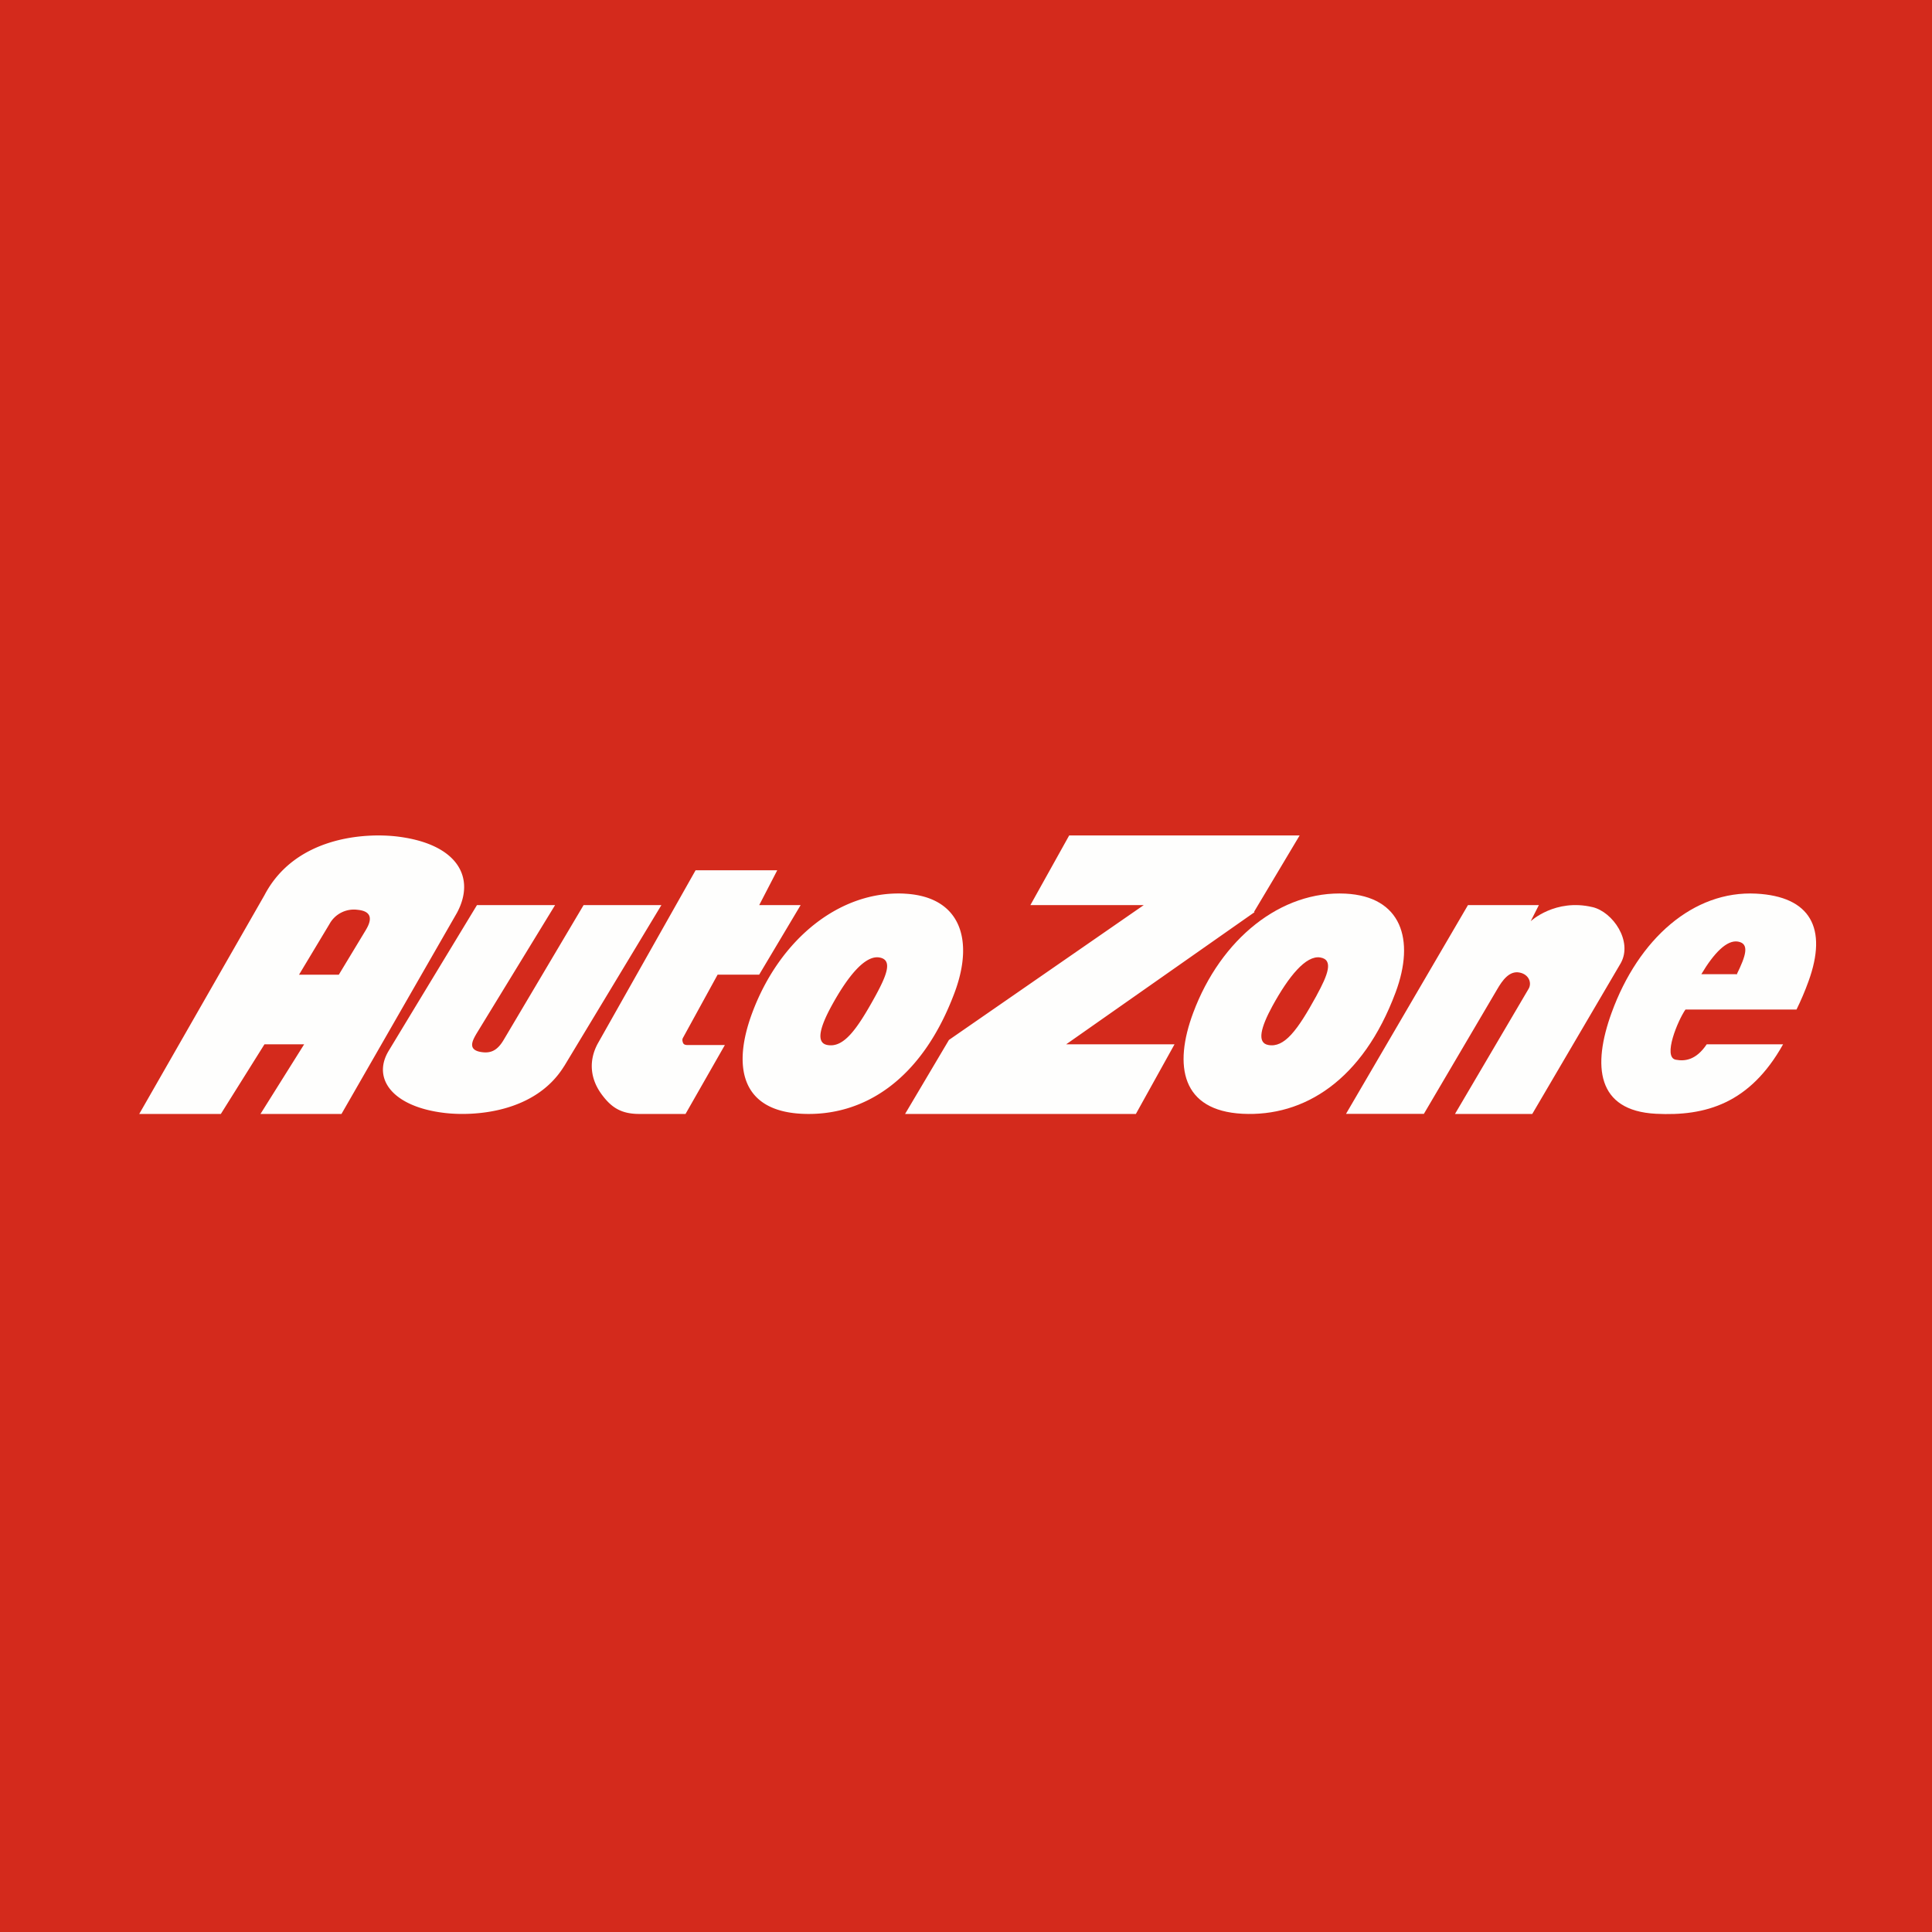<?xml version="1.0" encoding="UTF-8"?>
<!-- generated by Finnhub -->
<svg viewBox="0 0 55.5 55.5" xmlns="http://www.w3.org/2000/svg">
<path d="M 0,0 H 55.5 V 55.5 H 0 Z" fill="rgb(212, 42, 28)"/>
<path d="M 49.876,27.985 H 48.874 C 49.237,27.375 49.609,26.993 49.928,27.049 C 50.265,27.109 50.154,27.456 49.886,28 Z M 50.447,25.671 C 48.65,25.578 47.07,26.963 46.295,29.096 C 45.741,30.623 45.866,31.906 47.567,31.995 C 48.998,32.069 50.27,31.702 51.222,30 H 49.028 C 48.728,30.446 48.411,30.494 48.139,30.442 C 47.758,30.37 48.199,29.315 48.418,29 H 51.608 C 51.732,28.748 51.848,28.479 51.953,28.188 C 52.507,26.661 52.007,25.752 50.447,25.671 Z M 45.749,26.059 C 44.677,25.803 43.972,26.463 43.972,26.463 L 44.207,26 H 42.17 L 38.666,31.998 H 40.903 L 43.008,28.421 C 43.156,28.167 43.357,27.876 43.657,27.939 C 43.925,27.995 44.004,28.235 43.917,28.396 L 41.797,32 H 44.017 L 46.559,27.668 C 46.91,27.039 46.333,26.198 45.748,26.058 Z M 37.819,28.603 C 37.269,29.605 36.895,30.105 36.433,30.019 C 36.096,29.957 36.223,29.505 36.553,28.899 C 37.017,28.053 37.513,27.437 37.927,27.505 C 38.313,27.569 38.15,27.997 37.818,28.603 Z M 38.651,25.671 C 36.805,25.578 35.071,26.963 34.276,29.096 C 33.706,30.623 33.946,31.906 35.693,31.995 C 37.457,32.084 39.146,31.041 40.09,28.511 C 40.66,26.984 40.253,25.752 38.651,25.671 Z" fill="rgb(254, 254, 253)"/>
<path d="M 36.027,26.19 L 37.334,24 H 30.714 L 29.6,26 H 32.857 L 27.26,29.874 L 26,32 H 32.63 L 33.74,30 H 30.627 L 36.037,26.205 Z M 25.152,28.603 C 24.602,29.605 24.228,30.105 23.766,30.019 C 23.43,29.957 23.556,29.505 23.886,28.899 C 24.349,28.053 24.846,27.437 25.26,27.505 C 25.647,27.569 25.482,27.997 25.152,28.603 Z M 25.983,25.671 C 24.138,25.578 22.404,26.963 21.609,29.096 C 21.039,30.623 21.28,31.906 23.026,31.995 C 24.791,32.085 26.479,31.041 27.423,28.512 C 27.993,26.984 27.585,25.752 25.983,25.672 Z M 20.615,27.998 H 21.809 L 23,26 H 21.81 L 22.328,25 H 19.982 L 17.17,29.981 C 16.913,30.458 16.937,30.992 17.311,31.474 C 17.578,31.824 17.858,32 18.363,32 H 19.693 L 20.823,30.02 H 19.818 C 19.741,30.02 19.653,30.032 19.621,29.958 C 19.604,29.912 19.594,29.864 19.615,29.822 L 20.615,27.998 Z M 16.765,26 L 14.475,29.862 C 14.288,30.182 14.094,30.272 13.797,30.217 C 13.426,30.147 13.581,29.879 13.687,29.695 L 15.946,26 H 13.702 S 11.149,30.211 11.15,30.213 C 10.695,31.003 11.293,31.797 12.771,31.971 C 13.611,32.071 15.374,31.975 16.205,30.628 L 16.209,30.624 L 19,26 H 16.765 Z M 10.517,26.703 L 9.733,28 H 8.59 L 9.464,26.546 A 0.799,0.799 0 0,1 10.273,26.136 C 10.618,26.169 10.729,26.346 10.516,26.703 Z M 11.432,24.033 C 10.487,23.915 8.478,24.033 7.597,25.716 L 4,32 H 6.344 L 7.597,30 H 8.737 L 7.483,32 H 9.81 L 13.124,26.228 C 13.676,25.21 13.144,24.248 11.432,24.033 Z" fill="rgb(254, 254, 253)"/>
</svg>
